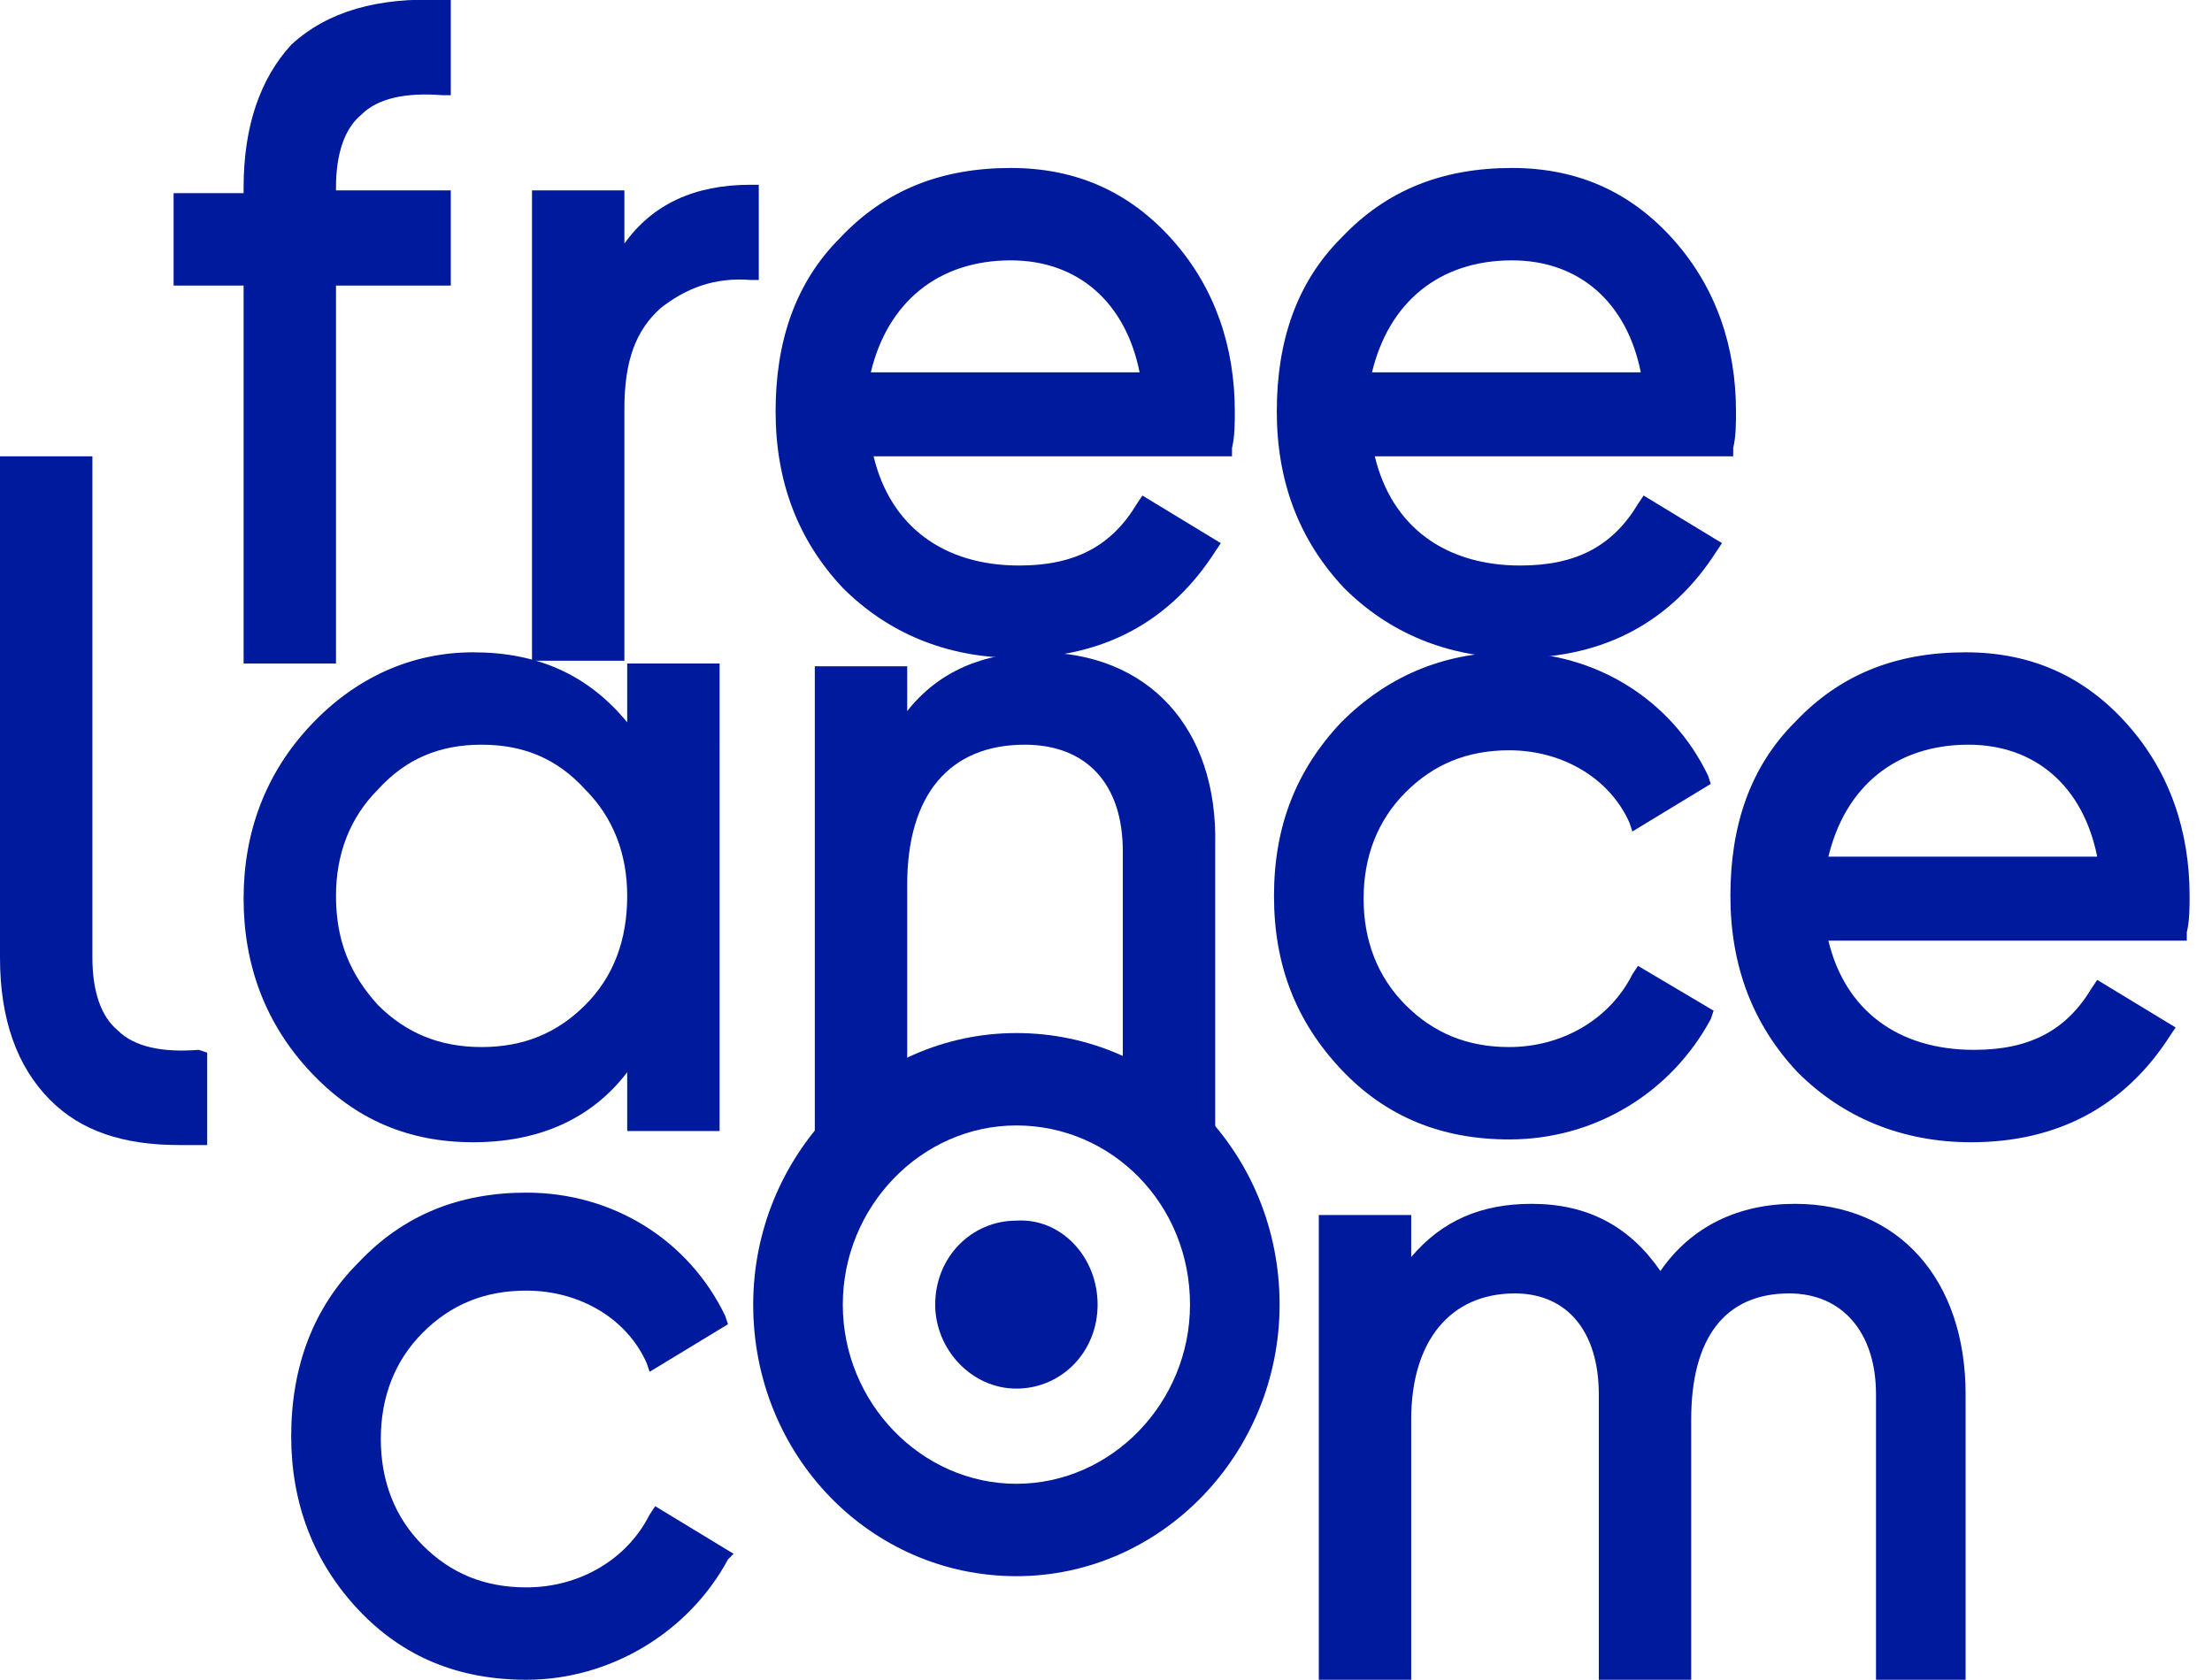 <svg version="1.1" xmlns="http://www.w3.org/2000/svg" xmlns:xlink="http://www.w3.org/1999/xlink" x="0px" y="0px"
	 viewBox="0 0 79 60" style="enable-background:new 0 0 79 60; fill:#001A9E;" xml:space="preserve">
<path class="st0" d="M7.1,37.5c-1.3,0.1-2.3-0.1-2.9-0.7c-0.6-0.5-0.9-1.4-0.9-2.6V16.3H0v17.9c0,2.2,0.6,3.9,1.8,5.1
	c1.1,1.1,2.6,1.6,4.6,1.6c0.2,0,0.5,0,0.7,0l0.3,0v-3.3L7.1,37.5z"/>
<path class="st0" d="M10.4,1.6C9.3,2.8,8.7,4.5,8.7,6.7v0.2H6.2v3.3h2.5v13.5H12V10.2h4.1V6.8H12V6.7c0-1.2,0.3-2.1,0.9-2.6
	c0.6-0.6,1.6-0.8,2.9-0.7l0.3,0V0l-0.3,0C13.5-0.1,11.7,0.4,10.4,1.6z"/>
<path class="st0" d="M26.8,6.6c-2,0-3.5,0.7-4.5,2.1V6.8h-3.3v16.8h3.3v-9c0-1.7,0.4-2.8,1.3-3.6c0.9-0.7,1.9-1.1,3.2-1l0.3,0V6.6
	H26.8z"/>
<path class="st0" d="M20.9,35.9c-1,1-2.2,1.5-3.7,1.5c-1.5,0-2.7-0.5-3.7-1.5c-1-1.1-1.5-2.3-1.5-3.9c0-1.5,0.5-2.8,1.5-3.8
	c1-1.1,2.2-1.6,3.7-1.6c1.5,0,2.7,0.5,3.7,1.6c1,1,1.5,2.3,1.5,3.8C22.4,33.6,21.9,34.9,20.9,35.9z M22.4,23.7v2.1
	c-1.4-1.7-3.2-2.5-5.5-2.5c-2.2,0-4.2,0.9-5.8,2.6c-1.6,1.7-2.4,3.8-2.4,6.2c0,2.4,0.8,4.5,2.4,6.2c1.6,1.7,3.5,2.5,5.8,2.5
	c2.3,0,4.2-0.8,5.5-2.5v2.1h3.3V23.7H22.4z"/>
<path class="st0" d="M37.1,23.3c-2,0-3.6,0.7-4.7,2.1v-1.6h-3.3v16.6h3.3v-8.8c0-3.2,1.5-5,4.2-5c2.2,0,3.5,1.4,3.5,3.8v10h3.3V30.2
	C43.5,26,41,23.3,37.1,23.3z"/>
<path class="st0" d="M58.5,34.5l-0.2,0.3c-0.8,1.6-2.5,2.6-4.4,2.6c-1.5,0-2.7-0.5-3.7-1.5c-1-1-1.5-2.3-1.5-3.8
	c0-1.5,0.5-2.8,1.5-3.8c1-1,2.2-1.5,3.7-1.5c1.9,0,3.6,1,4.3,2.6l0.1,0.3l2.8-1.7l-0.1-0.3c-1.3-2.7-4-4.4-7.1-4.4
	c-2.4,0-4.4,0.9-6,2.5c-1.6,1.7-2.4,3.7-2.4,6.2c0,2.5,0.8,4.5,2.4,6.2l0,0c1.6,1.7,3.6,2.5,6,2.5c3.1,0,5.8-1.7,7.2-4.3l0.1-0.3
	L58.5,34.5z"/>
<path class="st0" d="M18.8,60c-2.4,0-4.4-0.8-6-2.5l0,0c-1.6-1.7-2.4-3.8-2.4-6.2c0-2.5,0.8-4.6,2.4-6.2c1.6-1.7,3.6-2.5,6-2.5
	c3.1,0,5.8,1.7,7.1,4.4l0.1,0.3l-2.8,1.7l-0.1-0.3c-0.7-1.6-2.4-2.6-4.3-2.6c-1.5,0-2.7,0.5-3.7,1.5c-1,1-1.5,2.3-1.5,3.8
	c0,1.5,0.5,2.8,1.5,3.8c1,1,2.2,1.5,3.7,1.5c1.9,0,3.6-1,4.4-2.6l0.2-0.3l2.8,1.7L26,55.7C24.6,58.3,21.8,60,18.8,60z"/>
<path class="st0" d="M70.3,60H67V49.8c0-2.2-1.2-3.6-3.1-3.6c-2.3,0-3.5,1.6-3.5,4.5V60h-3.3V49.8c0-2.2-1.1-3.6-3-3.6
	c-2.3,0-3.7,1.7-3.7,4.5V60h-3.3V43.4h3.3v1.5c1.1-1.3,2.5-1.9,4.3-1.9c2,0,3.5,0.8,4.6,2.4c1.1-1.6,2.8-2.4,4.8-2.4
	c3.7,0,6.1,2.7,6.1,6.8V60z"/>
<path class="st0" d="M36.3,40.2c-3.4,0-6.2,2.9-6.2,6.4c0,3.5,2.8,6.4,6.2,6.4c3.4,0,6.2-2.9,6.2-6.4C42.5,43,39.7,40.2,36.3,40.2z
	 M36.3,56.3c-5.2,0-9.4-4.3-9.4-9.7c0-5.3,4.2-9.7,9.4-9.7c5.2,0,9.4,4.3,9.4,9.7C45.7,51.9,41.5,56.3,36.3,56.3z"/>
<path class="st0" d="M39.2,46.6c0,1.7-1.3,3-2.9,3c-1.6,0-2.9-1.4-2.9-3c0-1.7,1.3-3,2.9-3C37.9,43.5,39.2,44.9,39.2,46.6z"/>
<path class="st0" d="M31.1,13.3c0.6-2.5,2.4-4,5-4c2.4,0,4.1,1.5,4.6,4H31.1z M41.9,8.6C40.4,6.9,38.5,6,36.1,6
	c-2.5,0-4.5,0.8-6.1,2.5c-1.6,1.6-2.3,3.7-2.3,6.2c0,2.5,0.8,4.6,2.4,6.3c1.6,1.6,3.7,2.5,6.2,2.5c3.1,0,5.5-1.3,7.1-3.8l0.2-0.3
	l-2.8-1.7L40.6,18c-0.9,1.5-2.2,2.2-4.2,2.2c-2.7,0-4.6-1.4-5.2-3.9H44l0-0.3c0.1-0.4,0.1-0.9,0.1-1.3C44.1,12.4,43.4,10.3,41.9,8.6
	z"/>
<path class="st0" d="M49,13.3c0.6-2.5,2.4-4,5-4c2.4,0,4.1,1.5,4.6,4H49z M59.8,8.6C58.3,6.9,56.4,6,54,6c-2.5,0-4.5,0.8-6.1,2.5
	c-1.6,1.6-2.3,3.7-2.3,6.2c0,2.5,0.8,4.6,2.4,6.3c1.6,1.6,3.7,2.5,6.2,2.5c3.1,0,5.5-1.3,7.1-3.8l0.2-0.3l-2.8-1.7L58.5,18
	c-0.9,1.5-2.2,2.2-4.2,2.2c-2.7,0-4.6-1.4-5.2-3.9h12.8l0-0.3c0.1-0.4,0.1-0.9,0.1-1.3C62,12.4,61.3,10.3,59.8,8.6z"/>
<path class="st0" d="M65.3,30.6c0.6-2.5,2.4-4,5-4c2.4,0,4.1,1.5,4.6,4H65.3z M76,25.9c-1.5-1.7-3.4-2.6-5.8-2.6
	c-2.5,0-4.5,0.8-6.1,2.5c-1.6,1.6-2.3,3.7-2.3,6.2c0,2.5,0.8,4.6,2.4,6.3c1.6,1.6,3.7,2.5,6.2,2.5c3.1,0,5.5-1.3,7.1-3.8l0.2-0.3
	l-2.8-1.7l-0.2,0.3c-0.9,1.5-2.2,2.2-4.2,2.2c-2.7,0-4.6-1.4-5.2-3.9h12.8l0-0.3c0.1-0.4,0.1-0.9,0.1-1.3
	C78.2,29.7,77.5,27.6,76,25.9z"/>
</svg>
